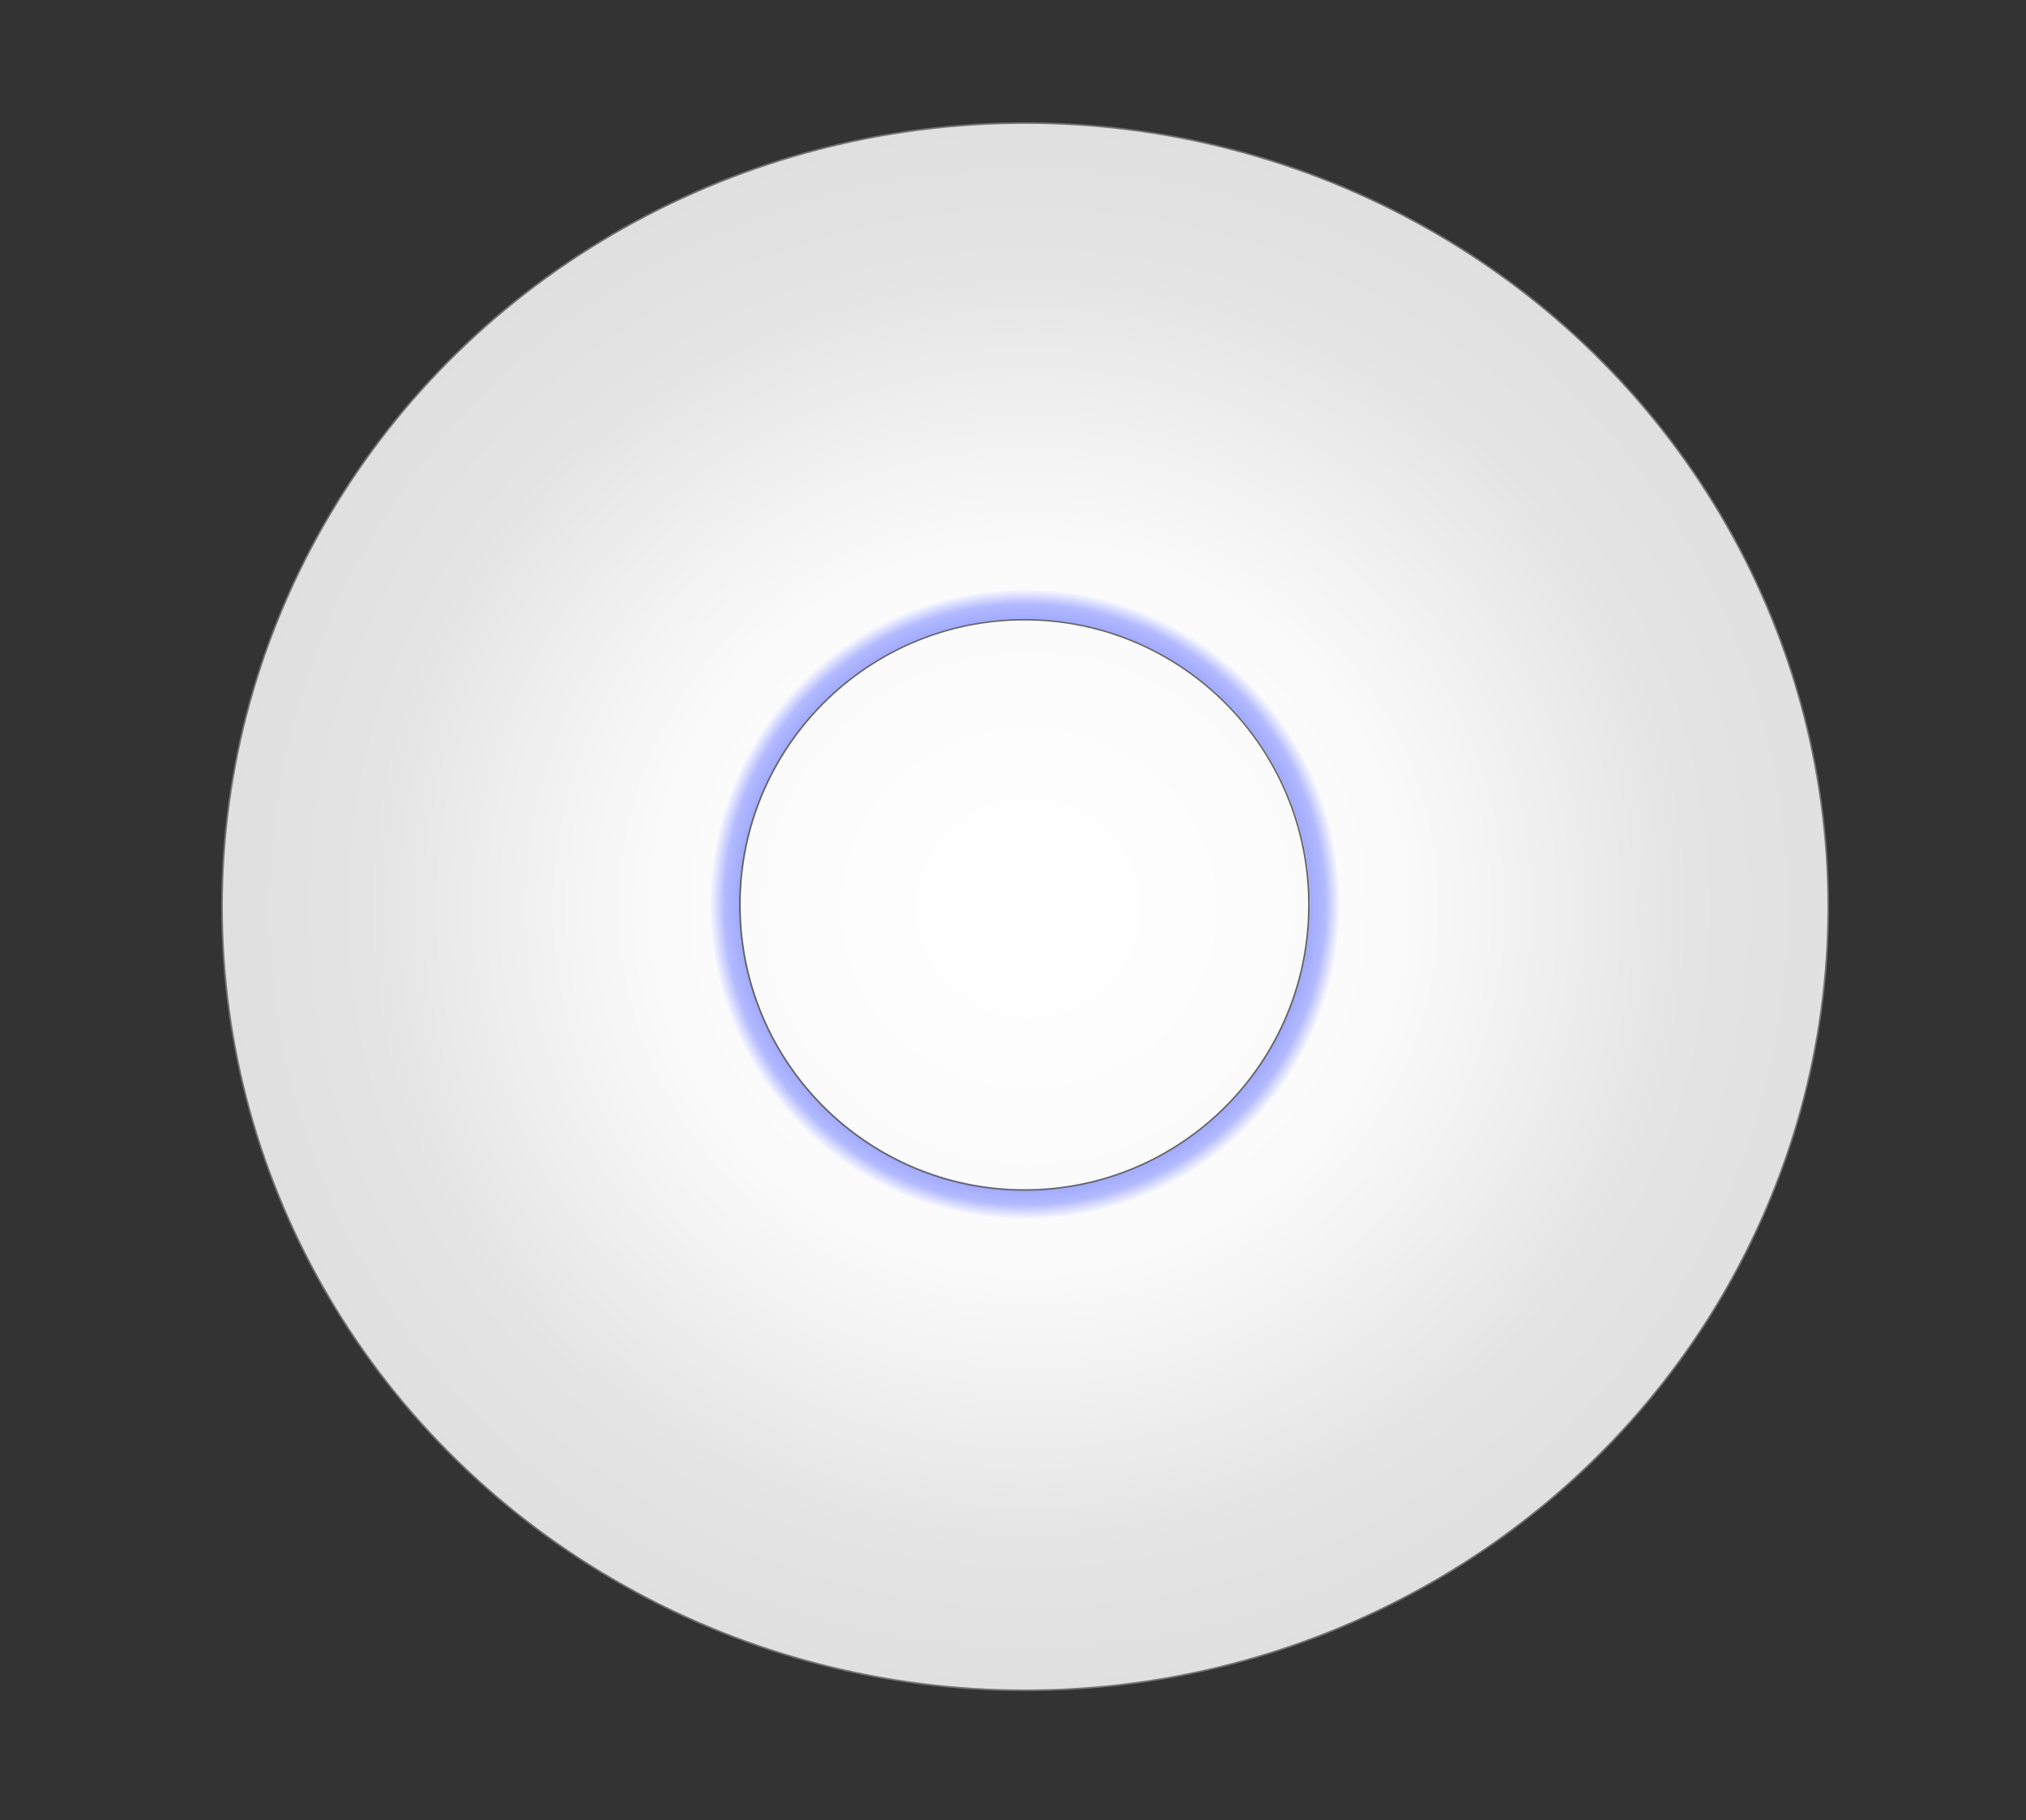 <?xml version="1.0" encoding="UTF-8"?>
<!DOCTYPE svg  PUBLIC '-//W3C//DTD SVG 1.1//EN'  'http://www.w3.org/Graphics/SVG/1.1/DTD/svg11.dtd'>
<svg clip-rule="evenodd" fill-rule="evenodd" stroke-linecap="round" stroke-linejoin="round" stroke-miterlimit="1.414" version="1.1" viewBox="0 0 1280 1150" xmlns="http://www.w3.org/2000/svg"><rect x="0" y="0" width="1280" height="1150" fill="#333333" stroke="none"/><g id="UAP-Pro"><g transform="matrix(.981 0 0 .988 19.236 16.838)"><ellipse cx="640.6" cy="562.8" rx="517.21" ry="501.14" fill="url(#_Radial1)" stroke="#737373" stroke-width="1.02px"/></g><g transform="matrix(1.028 -9.4106e-18 -9.528e-18 1.079 -18.895 -43.142)"><path d="m648.29 384.86c107.06 0 193.98 82.749 193.98 184.67 0 101.92-86.918 184.67-193.98 184.67-107.06 0-193.98-82.749-193.98-184.67 0-101.92 86.918-184.67 193.98-184.67zm0 17.917c96.672 0 175.16 74.721 175.16 166.76 0 92.035-78.485 166.76-175.16 166.76s-175.16-74.721-175.16-166.76c0-92.034 78.485-166.76 175.16-166.76z" fill="url(#_Radial2)"/></g><g transform="matrix(1.17 0 0 1.014 -99.948 -8.351)"><ellipse cx="638.6" cy="572.11" rx="153.64" ry="177.7" fill="none" stroke="#666" stroke-width=".91px"/></g></g><defs><radialGradient id="_Radial1" cx="0" cy="0" r="1" gradientTransform="matrix(523.28 2.627 -2.584 507.02 642.9 563.68)" gradientUnits="userSpaceOnUse"><stop stop-color="#fff" offset="0"/><stop stop-color="#fafafa" offset=".46"/><stop stop-color="#efefef" offset=".64"/><stop stop-color="#e4e4e4" offset=".81"/><stop stop-color="#e0e0e0" offset="1"/></radialGradient><radialGradient id="_Radial2" cx="0" cy="0" r="1" gradientTransform="matrix(194.45 -4.105e-6 4.0062e-6 185.12 648.29 569.53)" gradientUnits="userSpaceOnUse"><stop stop-color="#9da6ff" offset="0"/><stop stop-color="#9da6ff" offset=".89"/><stop stop-color="#b3baff" offset=".95"/><stop stop-color="#fff" offset="1"/></radialGradient></defs></svg>

